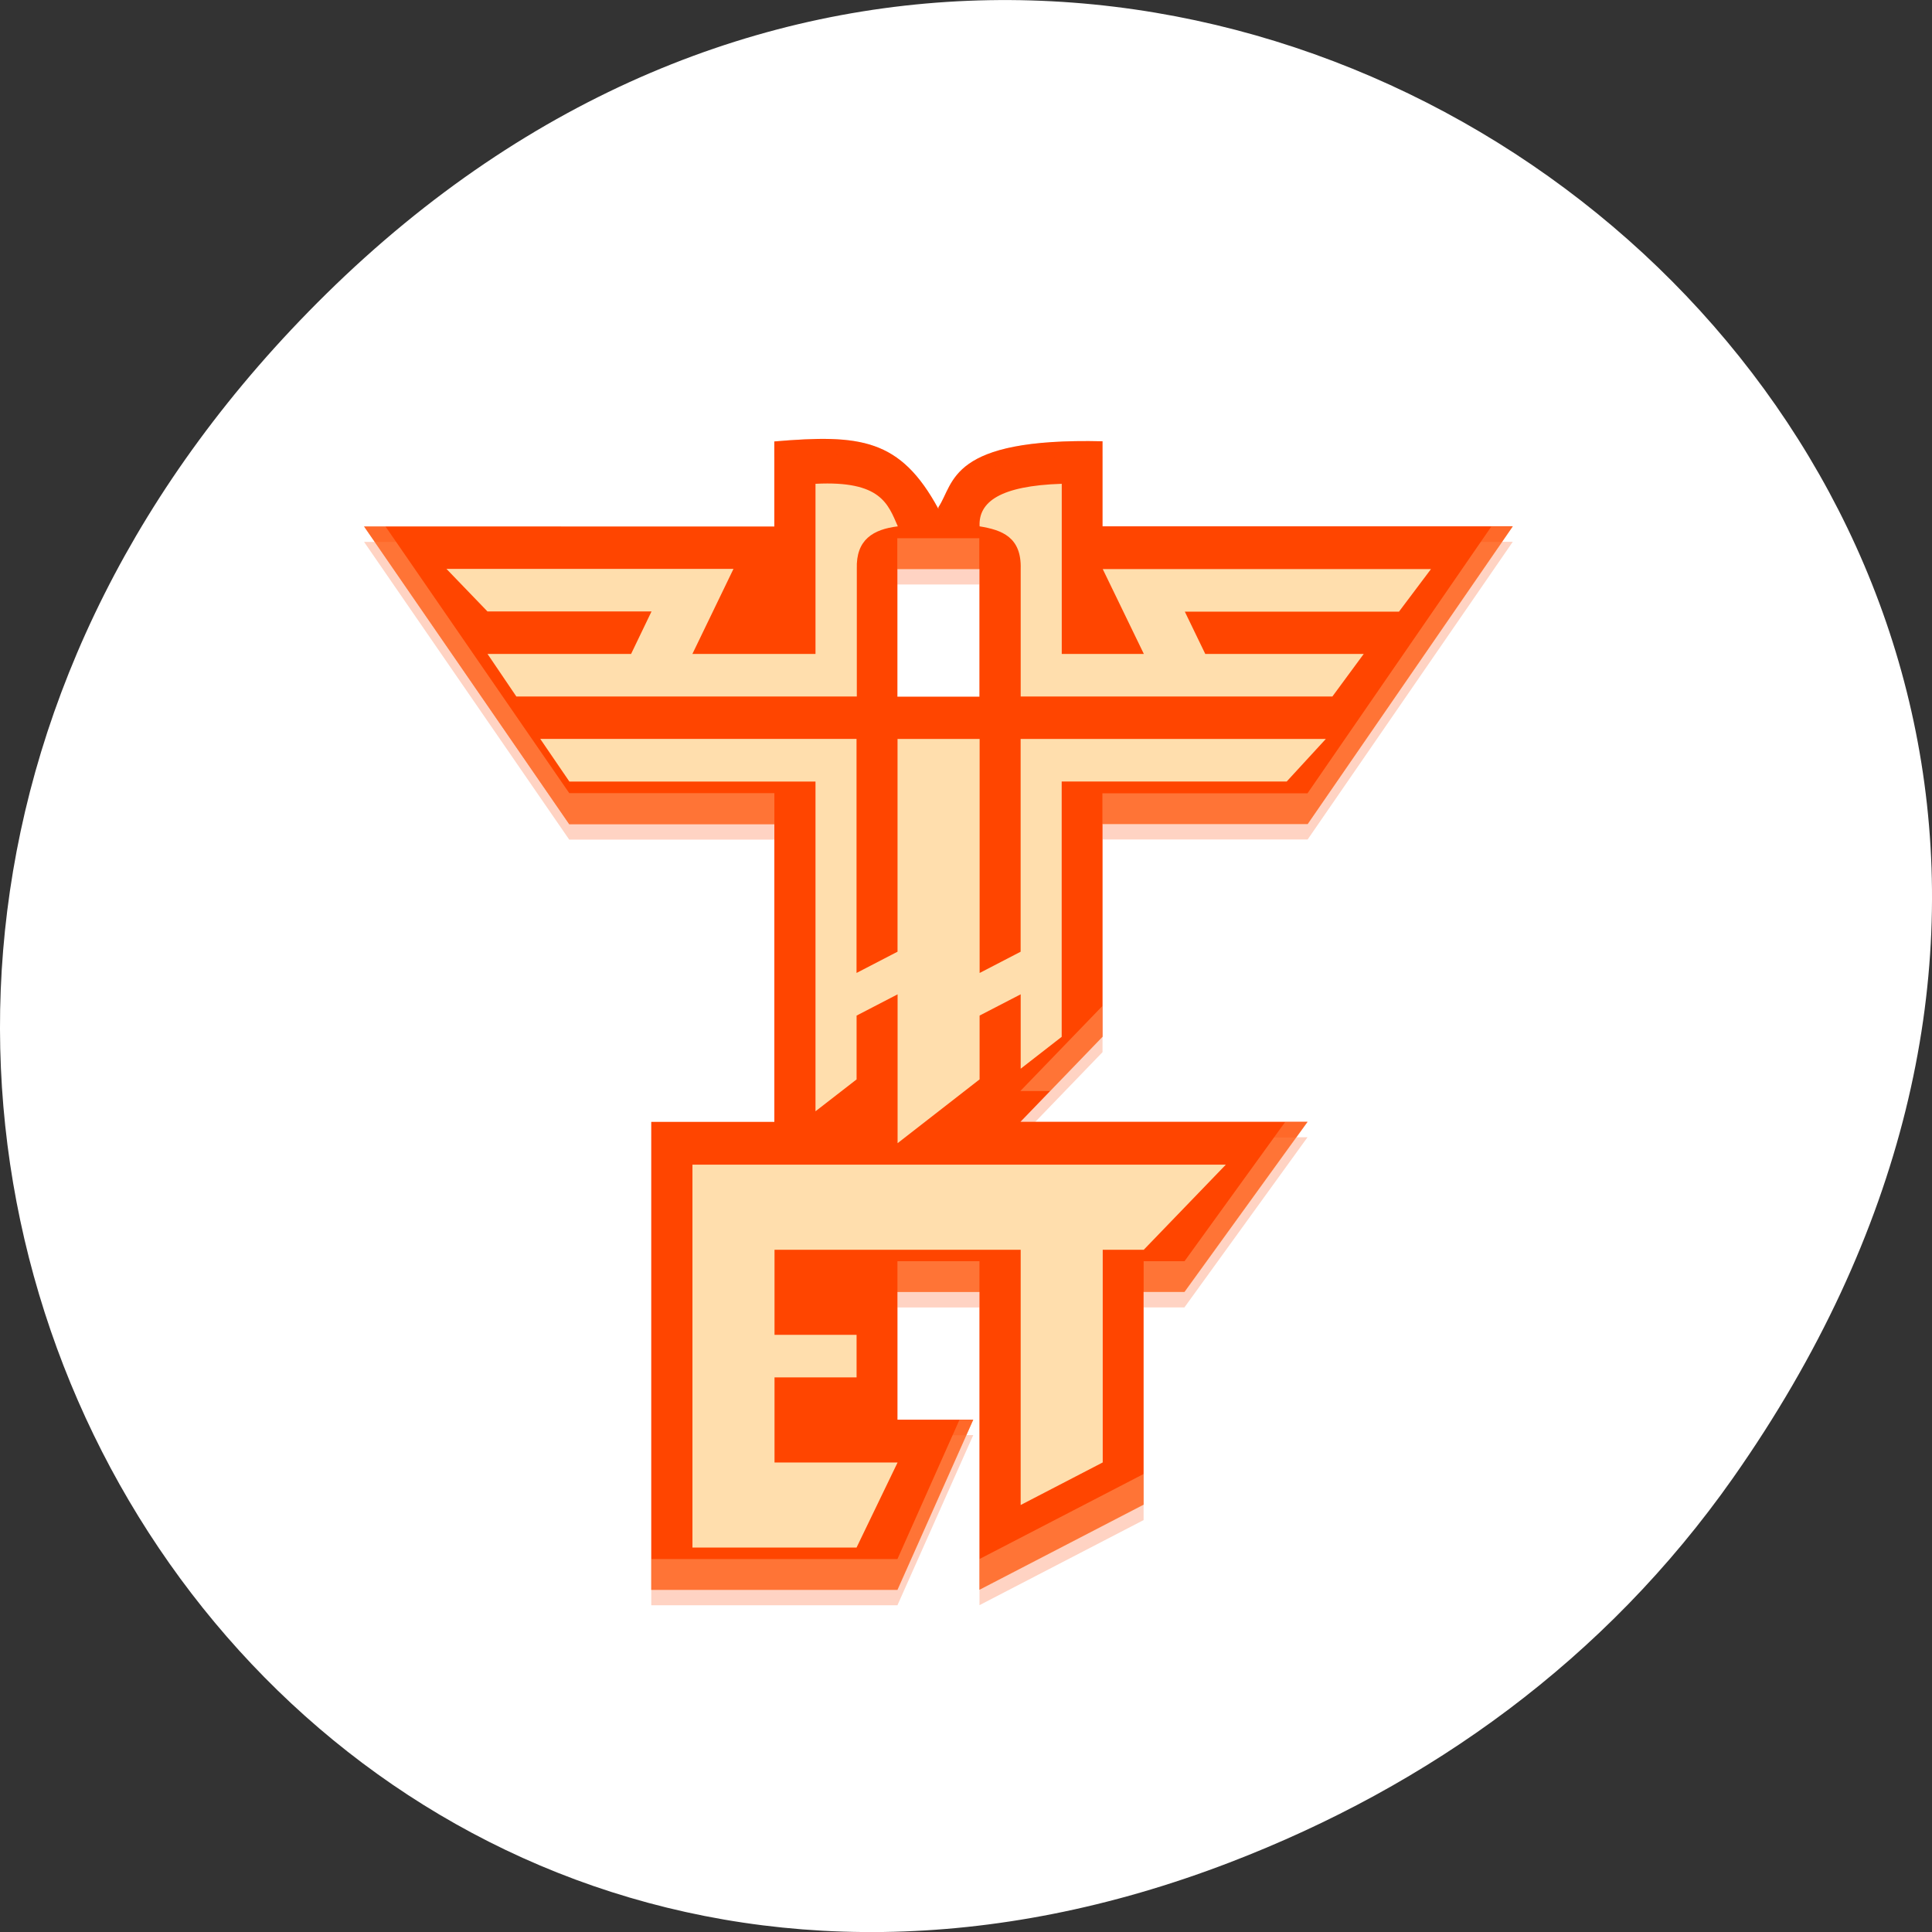 <svg xmlns="http://www.w3.org/2000/svg" viewBox="0 0 256 256"><rect x="0" y="0" width="256" height="256" fill="#333333" stroke="none"/><g transform="translate(0 -796.36)"><path d="m 229.63 992.2 c 92.05 -130.93 -77.948 -263.6 -186.39 -156.91 -102.17 100.51 -7.449 256.68 119.69 207.86 c 26.526 -10.185 49.802 -26.914 66.7 -50.948 z" style="fill:#fff;color:#000"/><g transform="matrix(3.781 0 0 3.929 -1420.45 -1126.98)" style="fill:#ff4500"><path d="m 388.44 507.8 l 7.189 10.04 h 7.189 v 10.04 h -4.313 v 15.781 h 8.627 l 2.657 -5.739 c 0.219 0 -2.657 0 -2.657 0 v -4.304 h -2.876 h 5.751 v 10.04 l 5.751 -2.869 v -7.173 h 1.432 l 4.313 -5.739 h -10.06 l 2.876 -2.869 v -7.173 h 7.189 l 7.189 -10.04 h -14.378 v -2.869 c -5.392 -0.123 -5.183 1.412 -5.751 2.225 v 2.085 h 1.438 v 4.304 h -2.876 v -4.304 h 1.438 v -2.029 c -1.337 -2.37 -2.729 -2.522 -5.751 -2.275 v 2.869" style="fill-opacity:0.235"/><path d="m 388.44 507.28 l 7.189 10.04 h 7.189 v 10.04 h -4.313 v 15.781 h 8.627 l 2.657 -5.739 c 0.219 0 -2.657 0 -2.657 0 v -4.304 h -2.876 h 5.751 v 10.04 l 5.751 -2.869 v -7.173 h 1.432 l 4.313 -5.739 h -10.06 l 2.876 -2.869 v -7.173 h 7.189 l 7.189 -10.04 h -14.378 v -2.869 c -5.392 -0.123 -5.183 1.412 -5.751 2.225 v 2.085 h 1.438 v 4.304 h -2.876 v -4.304 h 1.438 v -2.029 c -1.337 -2.37 -2.729 -2.522 -5.751 -2.275 v 2.869"/><g style="fill:#ffdead"><path d="m 411.45 540.28 l 2.876 -1.435 v -7.173 h 1.438 l 2.876 -2.869 h -18.692 v 12.912 h 5.751 l 1.438 -2.869 h -4.313 v -2.869 h 2.876 v -1.435 h -2.876 v -2.869 h 8.627"/><path d="m 404.26 505.84 v 5.738 h -4.314 l 1.44 -2.869 h -10.06 l 1.437 1.435 h 5.751 l -0.717 1.435 h -5.03 l 1.01 1.435 h 11.931 v -4.304 c -0.033 -0.991 0.577 -1.334 1.437 -1.435 -0.342 -0.75 -0.591 -1.546 -2.877 -1.435 z m 8.628 0 c -2.157 0.067 -2.921 0.611 -2.877 1.435 0.786 0.123 1.473 0.364 1.44 1.435 v 4.304 h 10.923 l 1.098 -1.435 h -5.552 l -0.717 -1.427 h 7.505 l 1.121 -1.435 h -11.502 l 1.44 2.861 h -2.877 v -5.738 z m -18.271 8.607 l 1.018 1.435 h 8.625 v 11.12 l 1.44 -1.075 v -2.152 l 1.437 -0.717 v 5.02 l 2.874 -2.152 v -2.152 l 1.44 -0.717 v 2.509 l 1.437 -1.075 v -8.61 h 7.885 l 1.371 -1.435 h -10.695 v 7.175 l -1.437 0.717 v -7.893 h -2.877 v 7.175 l -1.437 0.717 v -7.893 h -11.08 z"/><path d="m 388.44 507.28 l 7.191 10.04 h 7.188 v -1.047 h -7.188 l -6.443 -8.998 h -0.748 z m 39.506 0 l -6.443 8.998 h -7.188 v 1.047 h 7.188 l 7.191 -10.04 h -0.748 z m -20.819 0.396 v 1.047 h 1.437 h 1.437 v -1.047 h -1.437 h -1.437 z m 7.188 15.775 l -2.877 2.869 h 1.049 l 1.828 -1.823 v -1.047 z m 6.402 3.916 l -3.525 4.692 h -1.432 v 1.047 h 1.432 l 4.311 -5.738 h -0.786 z m -13.585 4.692 v 1.047 h 2.874 v -1.047 h -2.874 z m 2.172 5.35 l -2.172 4.694 h -8.628 v 1.044 h 8.628 l 2.657 -5.738 h -0.485 z m 6.455 1.825 l -5.754 2.869 v 1.044 l 5.754 -2.869 v -1.044 z" style="fill-opacity:0.314"/></g><path d="m 404.8 504.33 c -0.576 -0.017 -1.23 0.02 -1.986 0.082 v 0.523 c 3.02 -0.247 4.414 -0.093 5.751 2.277 v -0.056 c 0.568 -0.813 0.359 -2.349 5.751 -2.226 v -0.523 c -5.392 -0.123 -5.183 1.412 -5.751 2.226 v 0.056 c -1 -1.778 -2.036 -2.309 -3.765 -2.359 z m -16.36 2.946 l 0.375 0.523 l 13.998 0.005 v -0.521 l -14.374 -0.008 z m 25.876 0 v 0.523 h 14 l 0.375 -0.523 h -14.379 z m -7.188 5.746 v 0.521 h 2.874 v -0.521 h -2.874 z m -8.623 14.34 v 0.523 h 4.314 v -0.523 h -4.314 z m 13.46 0 l -0.526 0.523 h 9.672 l 0.393 -0.523 h -9.539 z m -4.832 10.04 v 0.523 h 2.415 l 0.243 -0.523 h -2.657 z" style="fill-opacity:0.235"/></g></g></svg>